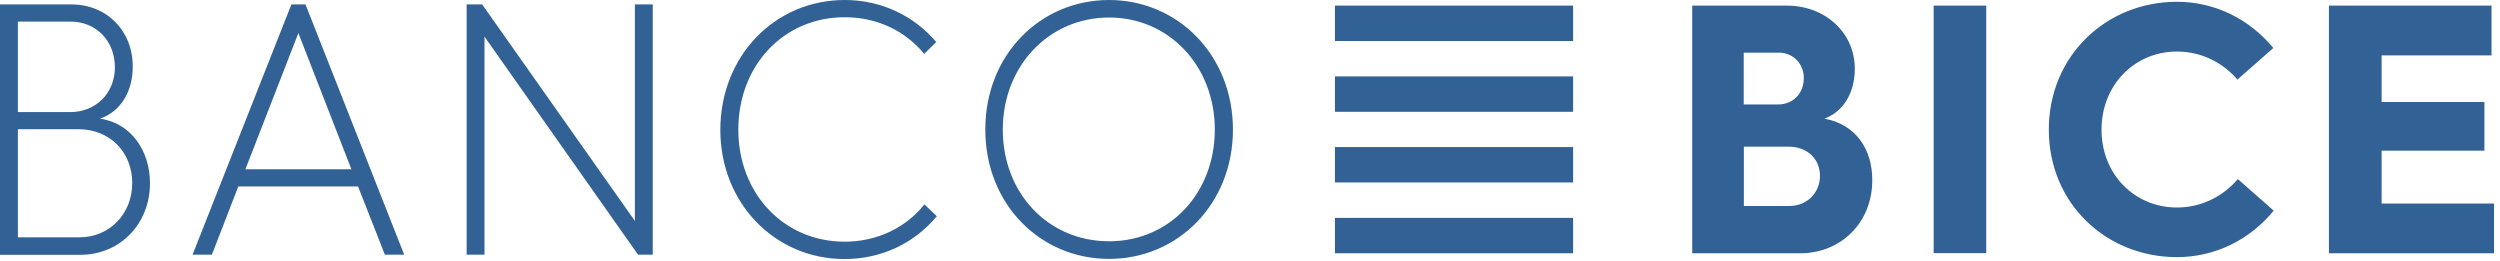 <svg width="326" height="34" viewBox="0 0 326 34" fill="none" xmlns="http://www.w3.org/2000/svg">
<path d="M205.135 0.732H174.077V5.349H205.135V0.732ZM205.135 9.965H174.077V14.582H205.135V9.965ZM205.135 19.18H174.077V23.797H205.135V19.18ZM205.135 28.414H174.077V33.03H205.135V28.414ZM233.313 26.863C235.627 26.863 237.324 25.152 237.324 22.923C237.324 20.749 235.679 19.127 233.279 19.127H227.4V26.863H233.313ZM231.873 13.619C233.827 13.619 235.216 12.175 235.216 10.197C235.216 8.29 233.827 6.864 231.925 6.864H227.383V13.619H231.873ZM220.664 0.732H233.005C237.958 0.732 241.866 4.208 241.866 8.985C241.866 12.086 240.392 14.546 237.907 15.473C242.003 16.222 244.146 19.448 244.146 23.494C244.146 28.966 240.135 33.03 234.702 33.03H220.664V0.732ZM259.006 0.732H252.15V33.012H259.006V0.732ZM283.877 0.233C288.916 0.233 293.373 2.55 296.441 6.258L291.761 10.375C289.808 8.111 286.996 6.721 283.877 6.721C278.358 6.721 274.038 11.071 274.038 16.917C274.038 22.745 278.358 27.059 283.877 27.059C286.996 27.059 289.842 25.669 291.813 23.351L296.492 27.469C293.424 31.212 288.916 33.529 283.877 33.529C274.656 33.529 267.165 26.542 267.165 16.899C267.165 7.274 274.656 0.233 283.877 0.233ZM303.691 0.732H324.894V7.22H310.564V13.298H323.968V19.644H310.564V26.542H325.219V33.03H303.691V0.732ZM10.37 30.945C14.278 30.945 17.243 27.897 17.243 23.868C17.243 19.84 14.329 16.845 10.199 16.845H2.331V30.945H10.371H10.37ZM9.154 14.617C12.514 14.617 14.982 12.14 14.982 8.771C14.982 5.349 12.565 2.817 9.188 2.817H2.331V14.617H9.154ZM0 0.572H9.325C13.85 0.572 17.312 3.94 17.312 8.682C17.312 11.872 15.786 14.528 13.044 15.472C17.038 16.043 19.557 19.59 19.557 23.904C19.557 29.198 15.649 33.226 10.49 33.226H0V0.572ZM45.816 22.05L38.909 4.315L32.001 22.068H45.816V22.05ZM38 0.572H39.834L52.706 33.208H50.186L46.69 24.314H31.076L27.63 33.209H25.11L38.001 0.572H38ZM60.848 0.572H62.871L82.788 28.806V0.572H85.118V33.208H83.199L63.179 4.778V33.208H60.849L60.848 0.572ZM110.161 0.001C114.96 0.001 119.176 2.069 122.09 5.473L120.513 7.024C118.045 4.029 114.411 2.247 110.143 2.247C102.208 2.247 96.277 8.521 96.277 16.899C96.277 25.241 102.208 31.515 110.143 31.515C114.411 31.515 118.131 29.679 120.548 26.649L122.159 28.199C119.245 31.711 114.943 33.779 110.126 33.779C101.111 33.779 93.929 26.559 93.929 16.917C93.963 7.22 101.093 0 110.161 0V0.001ZM144.63 31.462C152.531 31.462 158.41 25.187 158.41 16.899C158.41 8.61 152.446 2.283 144.63 2.283C136.779 2.283 130.763 8.61 130.763 16.899C130.763 25.187 136.677 31.462 144.63 31.462ZM144.63 0.002C153.611 0.002 160.776 7.22 160.776 16.899C160.776 26.595 153.594 33.761 144.63 33.761C135.614 33.761 128.484 26.595 128.484 16.899C128.466 7.22 135.597 0 144.63 0V0.002Z" fill="#326295"/>
</svg>
